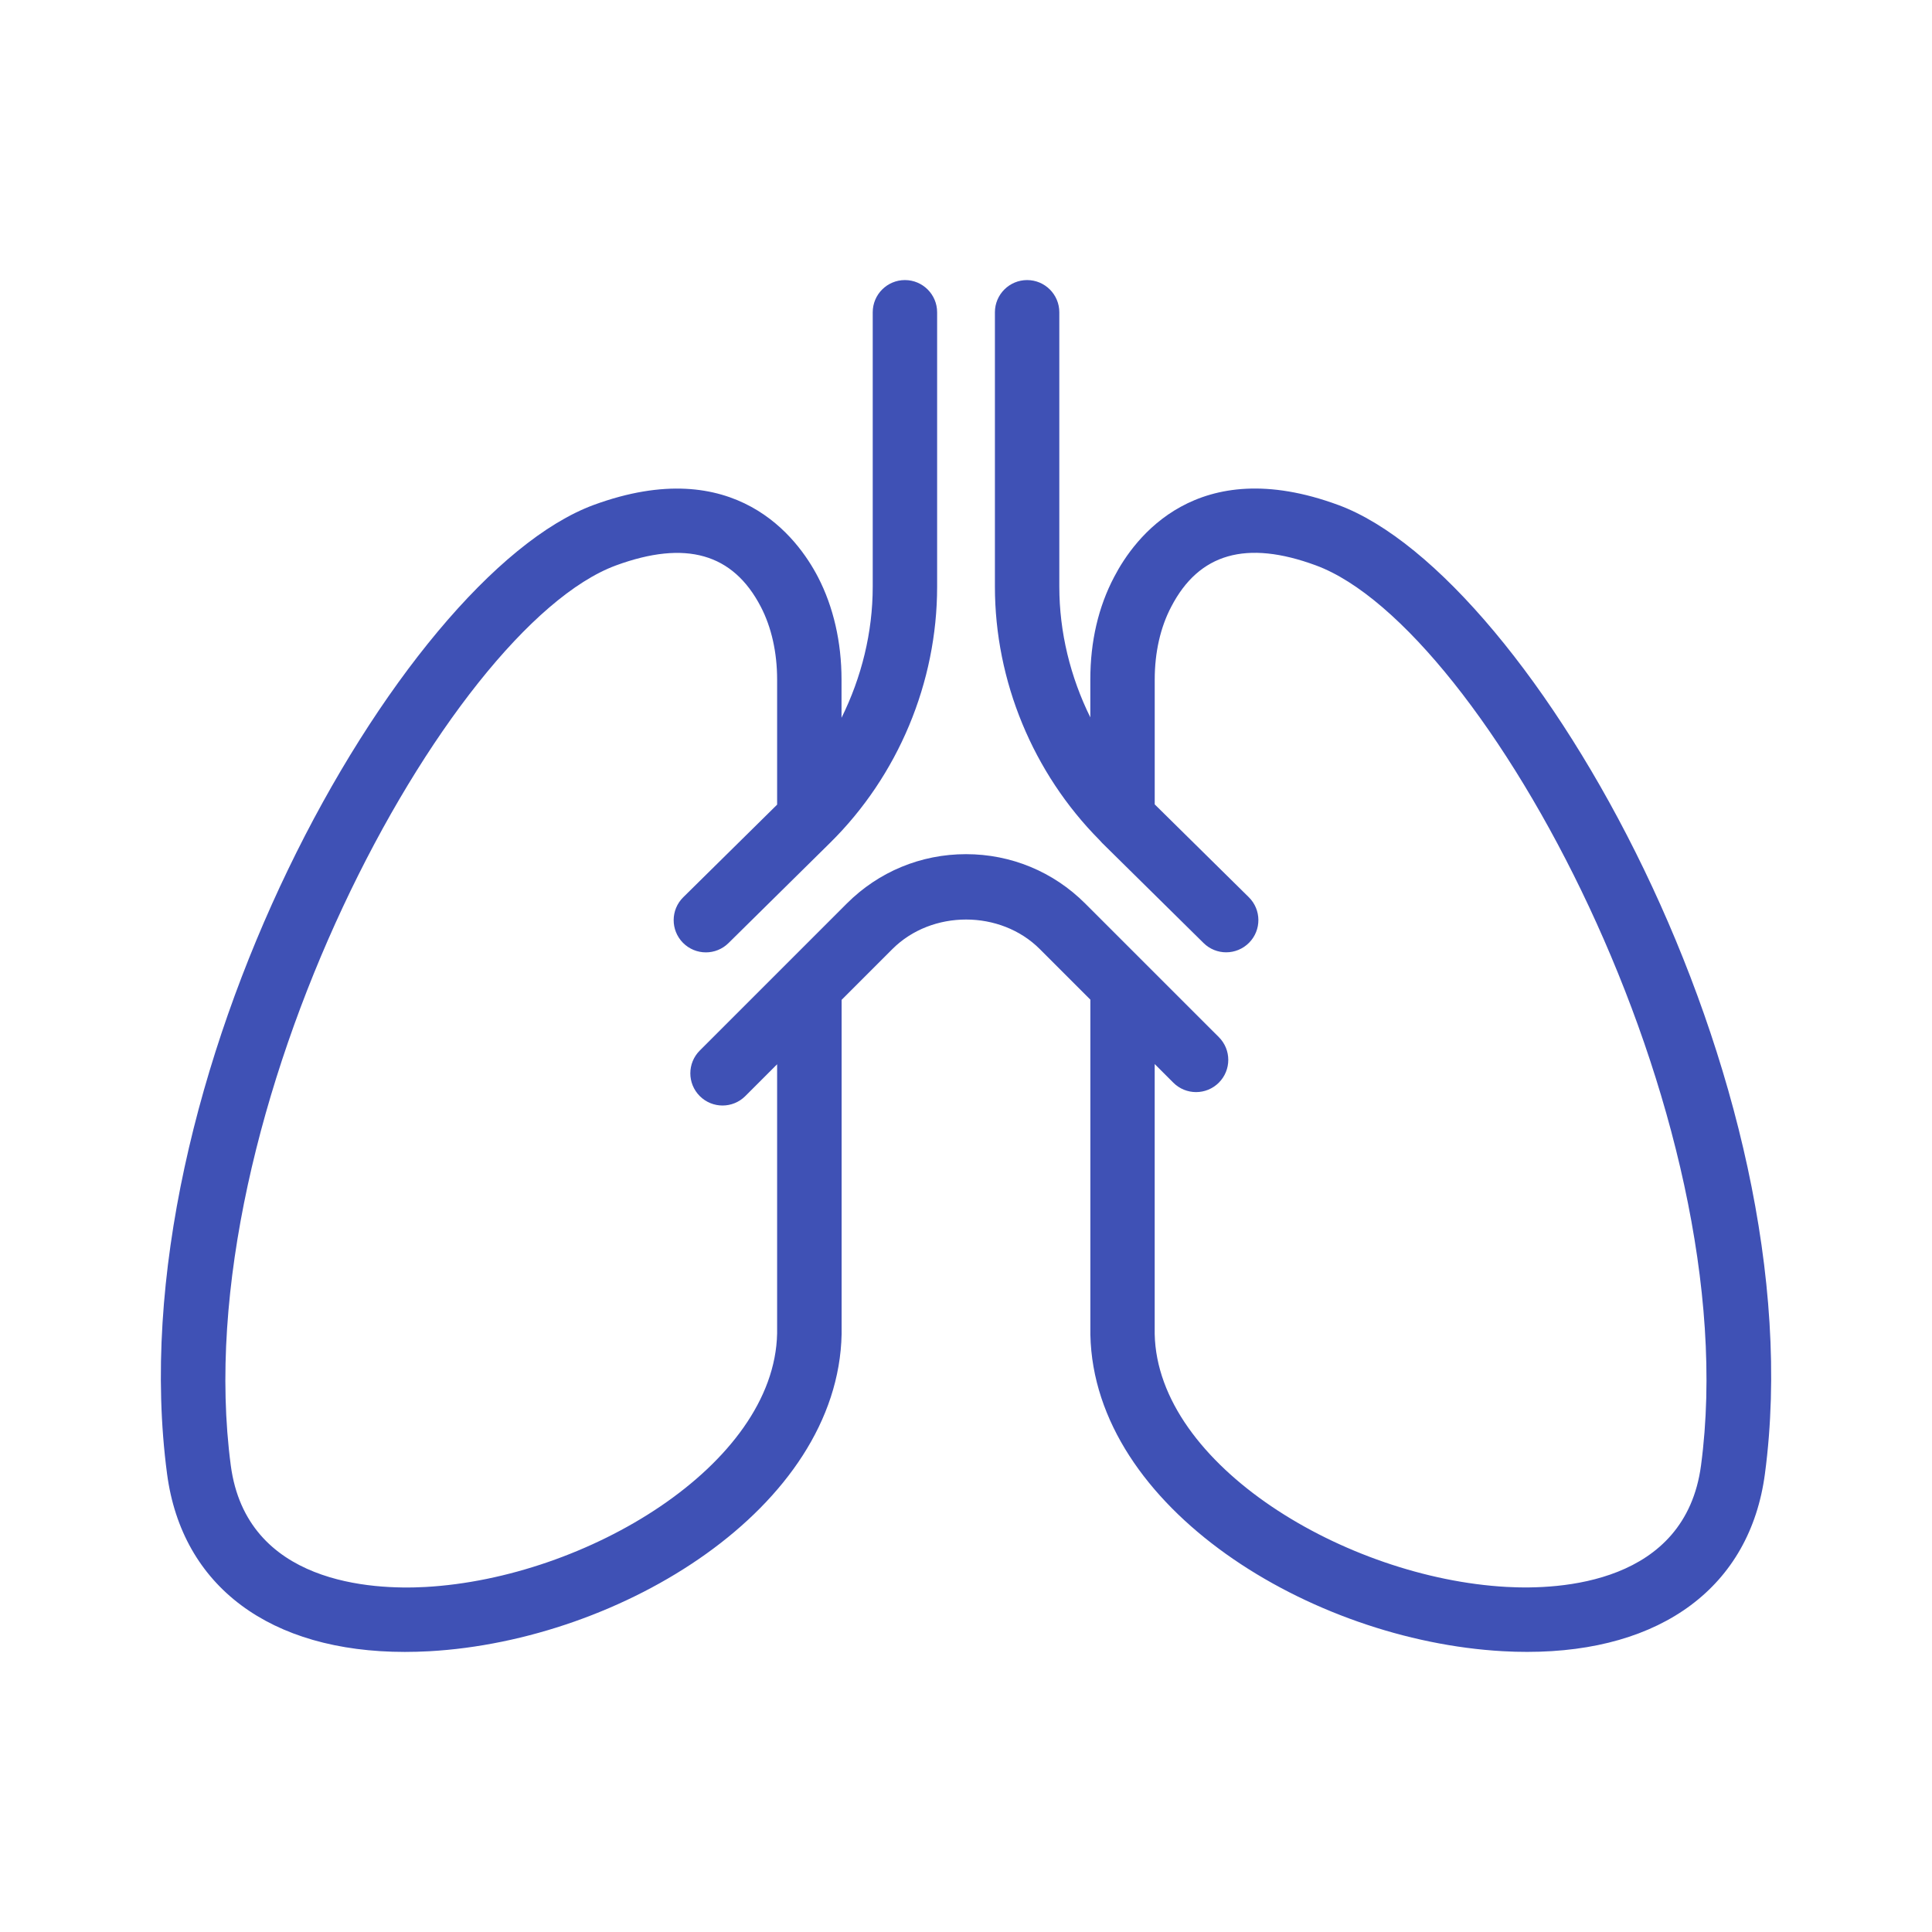 <?xml version="1.0" encoding="UTF-8"?>
<svg xmlns="http://www.w3.org/2000/svg" xmlns:xlink="http://www.w3.org/1999/xlink" xmlns:svgjs="http://svgjs.com/svgjs" version="1.1" width="512" height="512" x="0" y="0" viewBox="0 0 60 60" style="enable-background:new 0 0 512 512" xml:space="preserve" class="">
  <g>
    <path xmlns="http://www.w3.org/2000/svg" d="m41.556 15.681c-4.39-1.616-6.326 1.027-6.952 2.231-.493.933-.743 2.006-.743 3.191v1.176c-.62-1.256-.963-2.646-.963-4.06v-8.521c0-.552-.448-1-1-1s-1 .448-1 1v8.522c0 2.93 1.183 5.787 3.245 7.866.008.008.014.017.023.025.02.021.038.044.058.064l3.154 3.112c.195.192.448.288.702.288.258 0 .516-.1.712-.298.388-.393.384-1.026-.01-1.414l-2.921-2.882v-3.877c0-.844.177-1.625.514-2.263.862-1.659 2.332-2.078 4.489-1.283 5.228 1.925 13.415 17.042 11.963 27.95-.489 3.684-4.39 3.869-6.044 3.775-4.98-.276-10.837-3.776-10.923-7.854v-8.384l.578.578c.391.391 1.023.391 1.414 0s.391-1.024 0-1.414l-4.148-4.147c-.989-.99-2.305-1.535-3.704-1.535s-2.715.545-3.704 1.535l-1.865 1.865c-.002.002-.004.004-.006.006l-2.693 2.693c-.391.391-.391 1.023 0 1.414.195.195.451.293.707.293s.512-.098.707-.293l.988-.988v8.358c-.083 4.096-5.936 7.597-10.916 7.875-1.654.093-5.562-.09-6.051-3.774-1.444-10.908 6.74-26.025 11.962-27.951 2.166-.794 3.636-.375 4.498 1.283.332.638.507 1.421.507 2.263v3.883l-2.915 2.876c-.394.388-.397 1.021-.01 1.414.196.198.454.298.712.298.254 0 .507-.096.702-.288l3.154-3.112c2.114-2.085 3.326-4.984 3.326-7.954v-8.525c0-.552-.448-1-1-1s-1 .448-1 1v8.522c0 1.419-.346 2.813-.969 4.072v-1.188c0-1.162-.253-2.263-.732-3.185-.629-1.211-2.568-3.85-6.963-2.238-6.034 2.226-14.861 17.934-13.251 30.091.464 3.499 3.203 5.53 7.385 5.53.248 0 .502-.007.76-.021 5.969-.334 12.696-4.453 12.804-9.852v-10.378l1.576-1.576c1.223-1.224 3.355-1.224 4.579 0l1.57 1.57v10.405c.113 5.38 6.843 9.499 12.812 9.83.256.015.507.021.754.021 4.18 0 6.919-2.031 7.383-5.53 1.617-12.156-7.213-27.865-13.255-30.09z" fill="#3f51b5" data-original="#000000"/>
  </g>
</svg>
